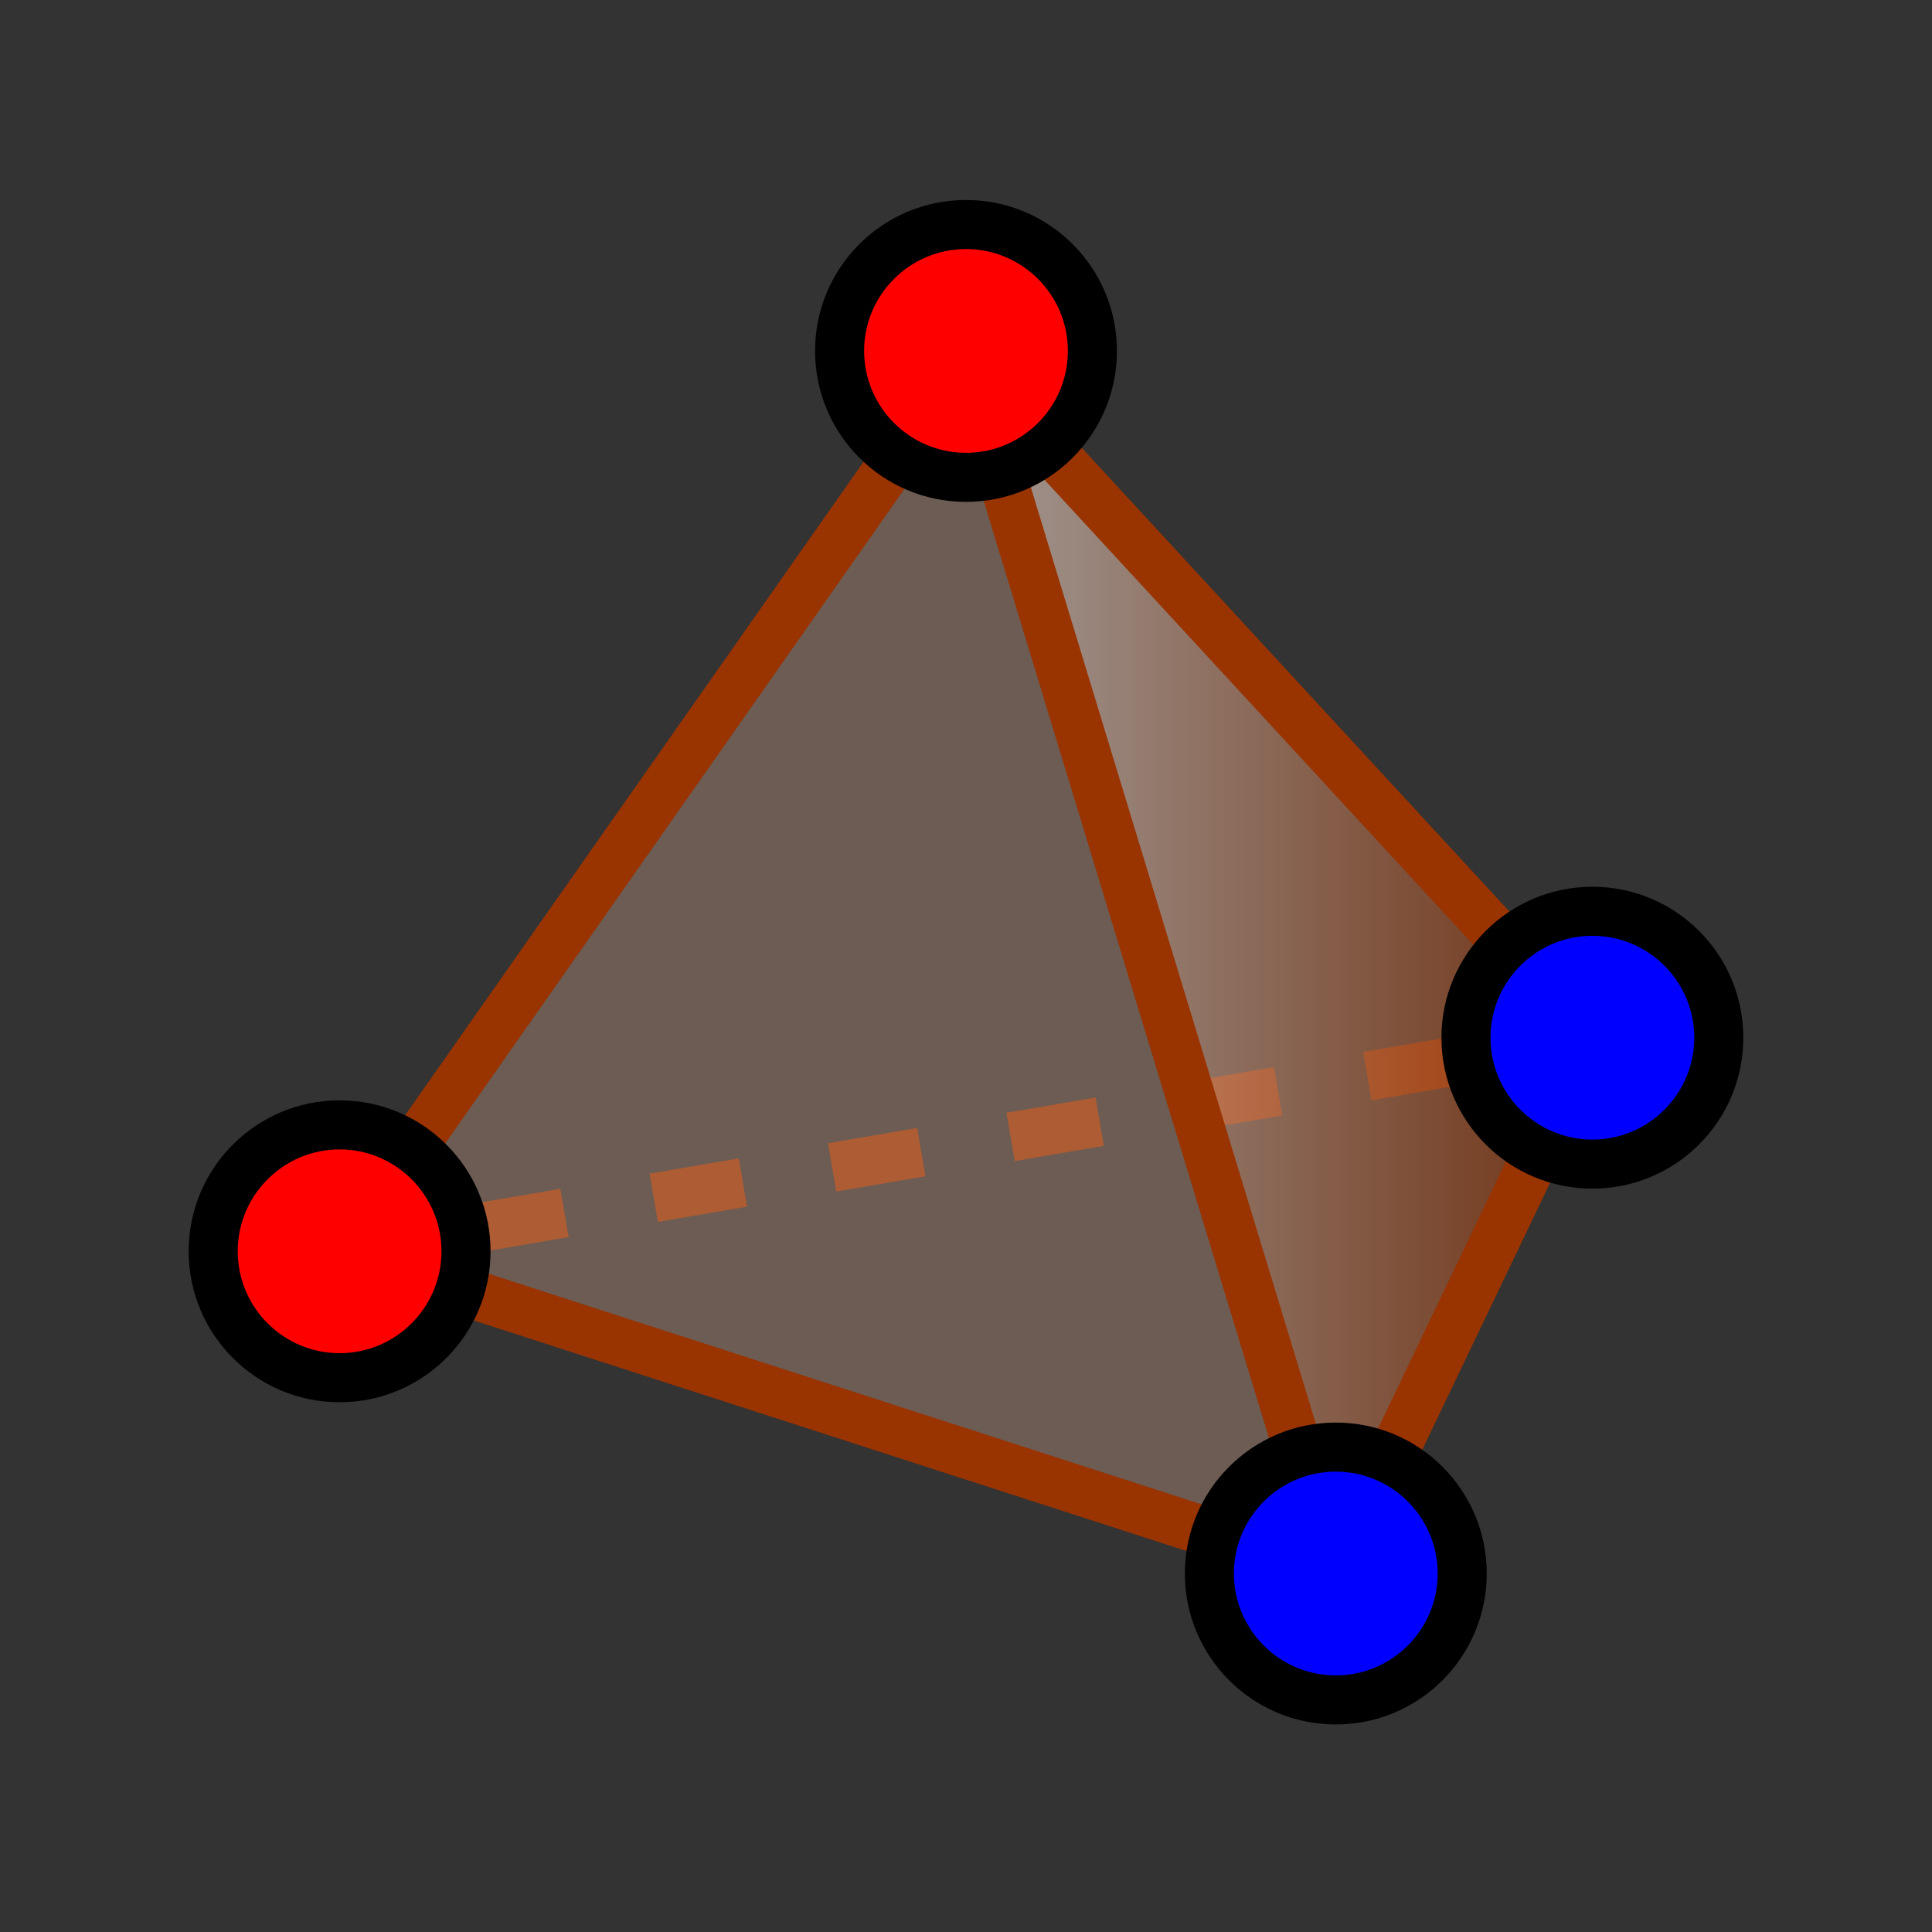 <svg xmlns="http://www.w3.org/2000/svg" width="512" height="512" viewBox="0 0 512 512"><rect x="0" y="0" width="512" height="512" fill="#333333" stroke="none"/><g fill="none" stroke="#930" stroke-width="13"><path d="M90 331.61l12.32-2.1"/><path stroke-dasharray="23.98 23.98" d="M125.97 325.48l271.89-46.36"/><path d="M409.68 277.1L422 275"/></g><path fill="#930" d="M90 331.61L354 417 256 95z" opacity=".2"/><path fill="#fff" d="M90 331.61L354 417 256 95z" opacity=".2"/><path fill="#930" d="M422 275l-68 142-98-322z" opacity=".2"/><linearGradient id="a" x1="256" x2="422" y1="256" y2="256" gradientUnits="userSpaceOnUse"><stop offset="0" stop-color="#fff"/><stop offset="1" stop-color="#930"/></linearGradient><path fill="url(#a)" d="M422 275l-68 142-98-322z" opacity=".5"/><path fill="none" stroke="#930" stroke-width="13" d="M90 331.61L354 417m0 0l68-142m0 0L256 95m0 0L90 331.61M256 95l98 322"/><circle cx="90" cy="331.61" r="35" fill="red"/><path d="M90 304.607c14.888 0 27 12.112 27 27s-12.112 27.001-27 27.001-27-12.113-27-27.001 12.112-27 27-27m0-13c-22.092 0-40 17.909-40 40s17.908 40.001 40 40.001 40-17.91 40-40.001-17.908-40-40-40z"/><circle cx="354" cy="417" r="35" fill="#00f"/><path d="M354 389.999c14.888 0 27 12.112 27 27S368.888 444 354 444s-27-12.113-27-27.001 12.112-27 27-27m0-13c-22.092 0-40 17.909-40 40S331.908 457 354 457s40-17.91 40-40.001-17.908-40-40-40z"/><circle cx="256" cy="93" r="35" fill="red"/><path d="M256 66c14.888 0 27 12.112 27 27s-12.112 27.001-27 27.001S229 107.888 229 93s12.112-27 27-27m0-13c-22.092 0-40 17.909-40 40s17.908 40.001 40 40.001 40-17.91 40-40.001-17.908-40-40-40z"/><circle cx="422" cy="275" r="35" fill="#00f"/><path d="M422 247.999c14.888 0 27 12.112 27 27S436.888 302 422 302s-27-12.113-27-27.001 12.112-27 27-27m0-13c-22.092 0-40 17.909-40 40S399.908 315 422 315s40-17.91 40-40.001-17.908-40-40-40z"/></svg>